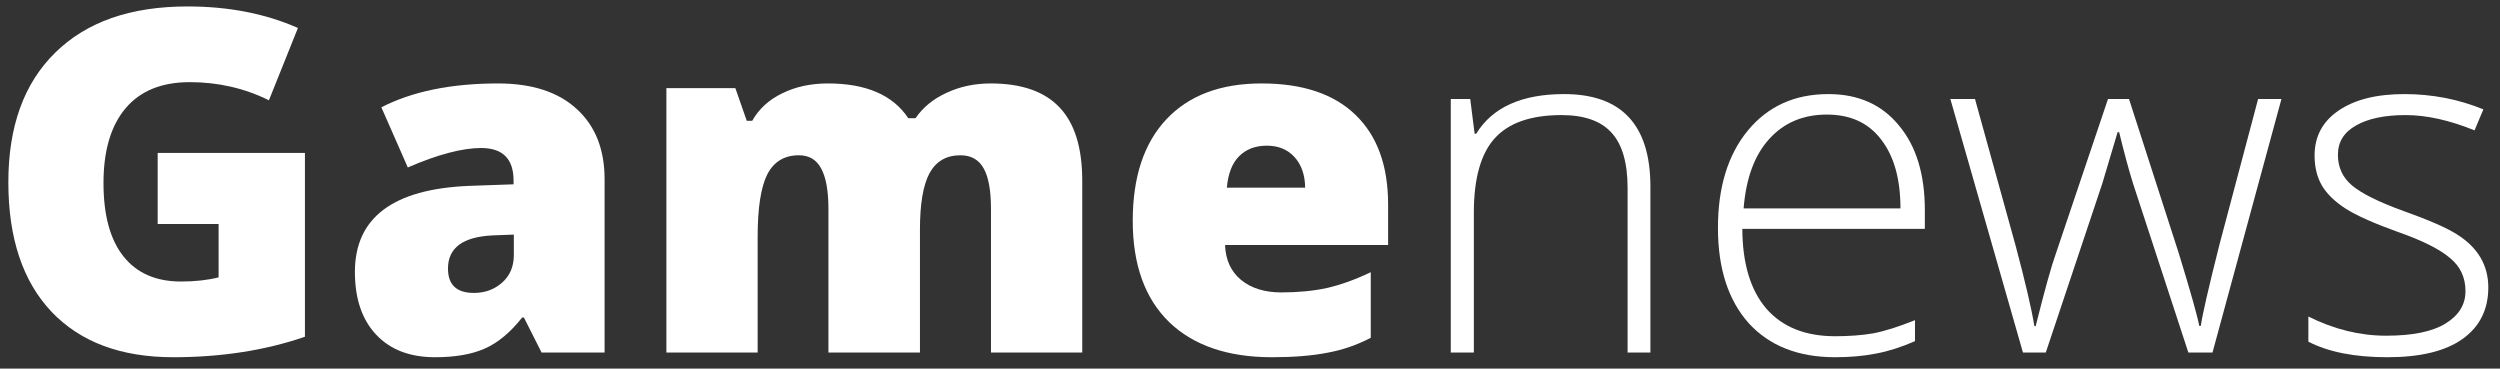 <svg width="156" height="23" viewBox="0 0 156 23" fill="none" xmlns="http://www.w3.org/2000/svg">
<rect x="0" y="0" width="156" height="23" fill="#333333" stroke="none"/>
<path d="M153.312 14.623C154.617 15.443 155.27 16.548 155.27 17.939C155.27 19.32 154.73 20.393 153.652 21.159C152.584 21.914 151.025 22.291 148.976 22.291C146.938 22.291 145.293 21.968 144.042 21.32V19.751C145.638 20.549 147.256 20.948 148.895 20.948C150.546 20.948 151.78 20.695 152.6 20.188C153.431 19.681 153.846 19.007 153.846 18.166C153.846 17.314 153.522 16.623 152.875 16.095C152.228 15.545 151.15 15.006 149.64 14.477C148.14 13.938 147.051 13.453 146.372 13.021C145.703 12.59 145.212 12.115 144.899 11.598C144.587 11.069 144.43 10.438 144.43 9.705C144.43 8.518 144.926 7.585 145.919 6.906C146.922 6.216 148.291 5.871 150.028 5.871C151.764 5.871 153.409 6.189 154.962 6.825L154.412 8.135C152.848 7.499 151.414 7.181 150.109 7.181C148.804 7.181 147.774 7.397 147.019 7.828C146.264 8.249 145.886 8.858 145.886 9.656C145.886 10.444 146.183 11.085 146.776 11.581C147.369 12.078 148.437 12.606 149.979 13.167C151.532 13.717 152.643 14.202 153.312 14.623Z" fill="white"/>
<path d="M138.059 22H136.554L133.092 11.42C132.833 10.589 132.548 9.532 132.235 8.249H132.138L131.183 11.452L127.656 22H126.233L121.703 6.178H123.24L125.78 15.351C126.384 17.616 126.772 19.282 126.945 20.35H127.026C127.586 18.107 128.007 16.597 128.287 15.82L131.539 6.178H132.85L135.956 15.804C136.689 18.198 137.115 19.708 137.234 20.334H137.331C137.417 19.687 137.805 17.993 138.496 15.254L140.906 6.178H142.362L138.059 22Z" fill="white"/>
<path d="M118.589 13.005C118.589 11.182 118.19 9.753 117.392 8.718C116.605 7.672 115.472 7.149 113.995 7.149C112.517 7.149 111.32 7.656 110.403 8.669C109.486 9.672 108.952 11.118 108.801 13.005H118.589ZM114.512 22.291C112.215 22.291 110.419 21.585 109.125 20.172C107.842 18.737 107.2 16.753 107.2 14.218C107.2 11.684 107.82 9.662 109.06 8.152C110.311 6.631 111.989 5.871 114.092 5.871C115.957 5.871 117.424 6.523 118.492 7.828C119.571 9.112 120.11 10.875 120.11 13.118V14.283H108.721C108.731 16.451 109.233 18.112 110.225 19.266C111.228 20.409 112.657 20.981 114.512 20.981C115.386 20.981 116.173 20.922 116.874 20.803C117.575 20.673 118.449 20.398 119.495 19.978V21.288C118.632 21.666 117.818 21.924 117.052 22.065C116.286 22.216 115.44 22.291 114.512 22.291Z" fill="white"/>
<path d="M102.985 22H101.562V11.743C101.562 10.158 101.227 9.004 100.559 8.281C99.901 7.548 98.86 7.181 97.436 7.181C95.538 7.181 94.152 7.661 93.278 8.621C92.405 9.581 91.968 11.128 91.968 13.264V22H90.528V6.178H91.742L92.017 8.346H92.114C93.127 6.696 94.956 5.871 97.598 5.871C101.189 5.871 102.985 7.796 102.985 11.646V22Z" fill="white"/>
<path d="M81.442 11.711C81.431 10.913 81.21 10.276 80.778 9.802C80.347 9.327 79.77 9.09 79.047 9.09C78.335 9.09 77.758 9.311 77.316 9.753C76.885 10.185 76.631 10.837 76.556 11.711H81.442ZM79.371 22.291C76.621 22.291 74.485 21.563 72.964 20.107C71.444 18.63 70.683 16.521 70.683 13.782C70.683 11.042 71.384 8.928 72.786 7.44C74.189 5.951 76.168 5.207 78.724 5.207C81.28 5.207 83.232 5.86 84.58 7.165C85.939 8.47 86.618 10.336 86.618 12.762V15.286H76.443C76.475 16.214 76.809 16.942 77.446 17.47C78.082 17.988 78.918 18.247 79.953 18.247C80.999 18.247 81.948 18.155 82.8 17.972C83.653 17.777 84.564 17.449 85.535 16.985V21.078C84.672 21.531 83.76 21.844 82.8 22.016C81.851 22.2 80.708 22.291 79.371 22.291Z" fill="white"/>
<path d="M67.532 22H61.837V13.037C61.837 11.894 61.686 11.053 61.384 10.514C61.082 9.964 60.597 9.689 59.928 9.689C59.055 9.689 58.413 10.061 58.003 10.805C57.604 11.549 57.405 12.719 57.405 14.316V22H51.694V13.037C51.694 11.905 51.543 11.064 51.241 10.514C50.95 9.964 50.486 9.689 49.849 9.689C48.944 9.689 48.286 10.088 47.876 10.886C47.477 11.684 47.277 12.983 47.277 14.785V22H41.583V5.498H45.886L46.598 7.537H46.938C47.358 6.793 47.984 6.221 48.814 5.822C49.645 5.412 50.594 5.207 51.661 5.207C54.045 5.207 55.717 5.93 56.677 7.375H57.13C57.593 6.696 58.24 6.167 59.071 5.79C59.901 5.401 60.818 5.207 61.821 5.207C63.752 5.207 65.186 5.709 66.124 6.712C67.063 7.704 67.532 9.225 67.532 11.274V22Z" fill="white"/>
<path d="M37.726 22H33.795L32.694 19.816H32.581C31.837 20.754 31.055 21.401 30.235 21.757C29.427 22.113 28.396 22.291 27.145 22.291C25.581 22.291 24.357 21.822 23.473 20.884C22.589 19.945 22.146 18.64 22.146 16.969C22.146 13.582 24.525 11.792 29.281 11.598L32.047 11.501V11.274C32.047 9.915 31.373 9.236 30.025 9.236C28.839 9.236 27.313 9.64 25.447 10.449L23.797 6.696C25.727 5.703 28.154 5.207 31.077 5.207C33.191 5.207 34.825 5.736 35.979 6.793C37.143 7.85 37.726 9.311 37.726 11.177V22ZM27.954 16.758C27.954 17.772 28.494 18.279 29.572 18.279C30.262 18.279 30.85 18.063 31.335 17.632C31.821 17.201 32.063 16.629 32.063 15.917V14.639L30.753 14.688C28.887 14.774 27.954 15.464 27.954 16.758Z" fill="white"/>
<path d="M9.839 13.976V9.543H19.028V21.013C16.548 21.865 13.808 22.291 10.81 22.291C7.542 22.291 5.007 21.342 3.206 19.444C1.416 17.546 0.521 14.855 0.521 11.371C0.521 7.887 1.497 5.191 3.449 3.282C5.401 1.362 8.151 0.402 11.7 0.402C14.267 0.402 16.564 0.85 18.591 1.745L16.78 6.259C15.259 5.504 13.614 5.126 11.845 5.126C10.087 5.126 8.75 5.671 7.833 6.76C6.916 7.85 6.458 9.403 6.458 11.42C6.458 13.426 6.873 14.952 7.704 15.998C8.534 17.044 9.731 17.567 11.295 17.567C12.169 17.567 12.951 17.481 13.641 17.308V13.976H9.839Z" fill="white"/>
</svg>
